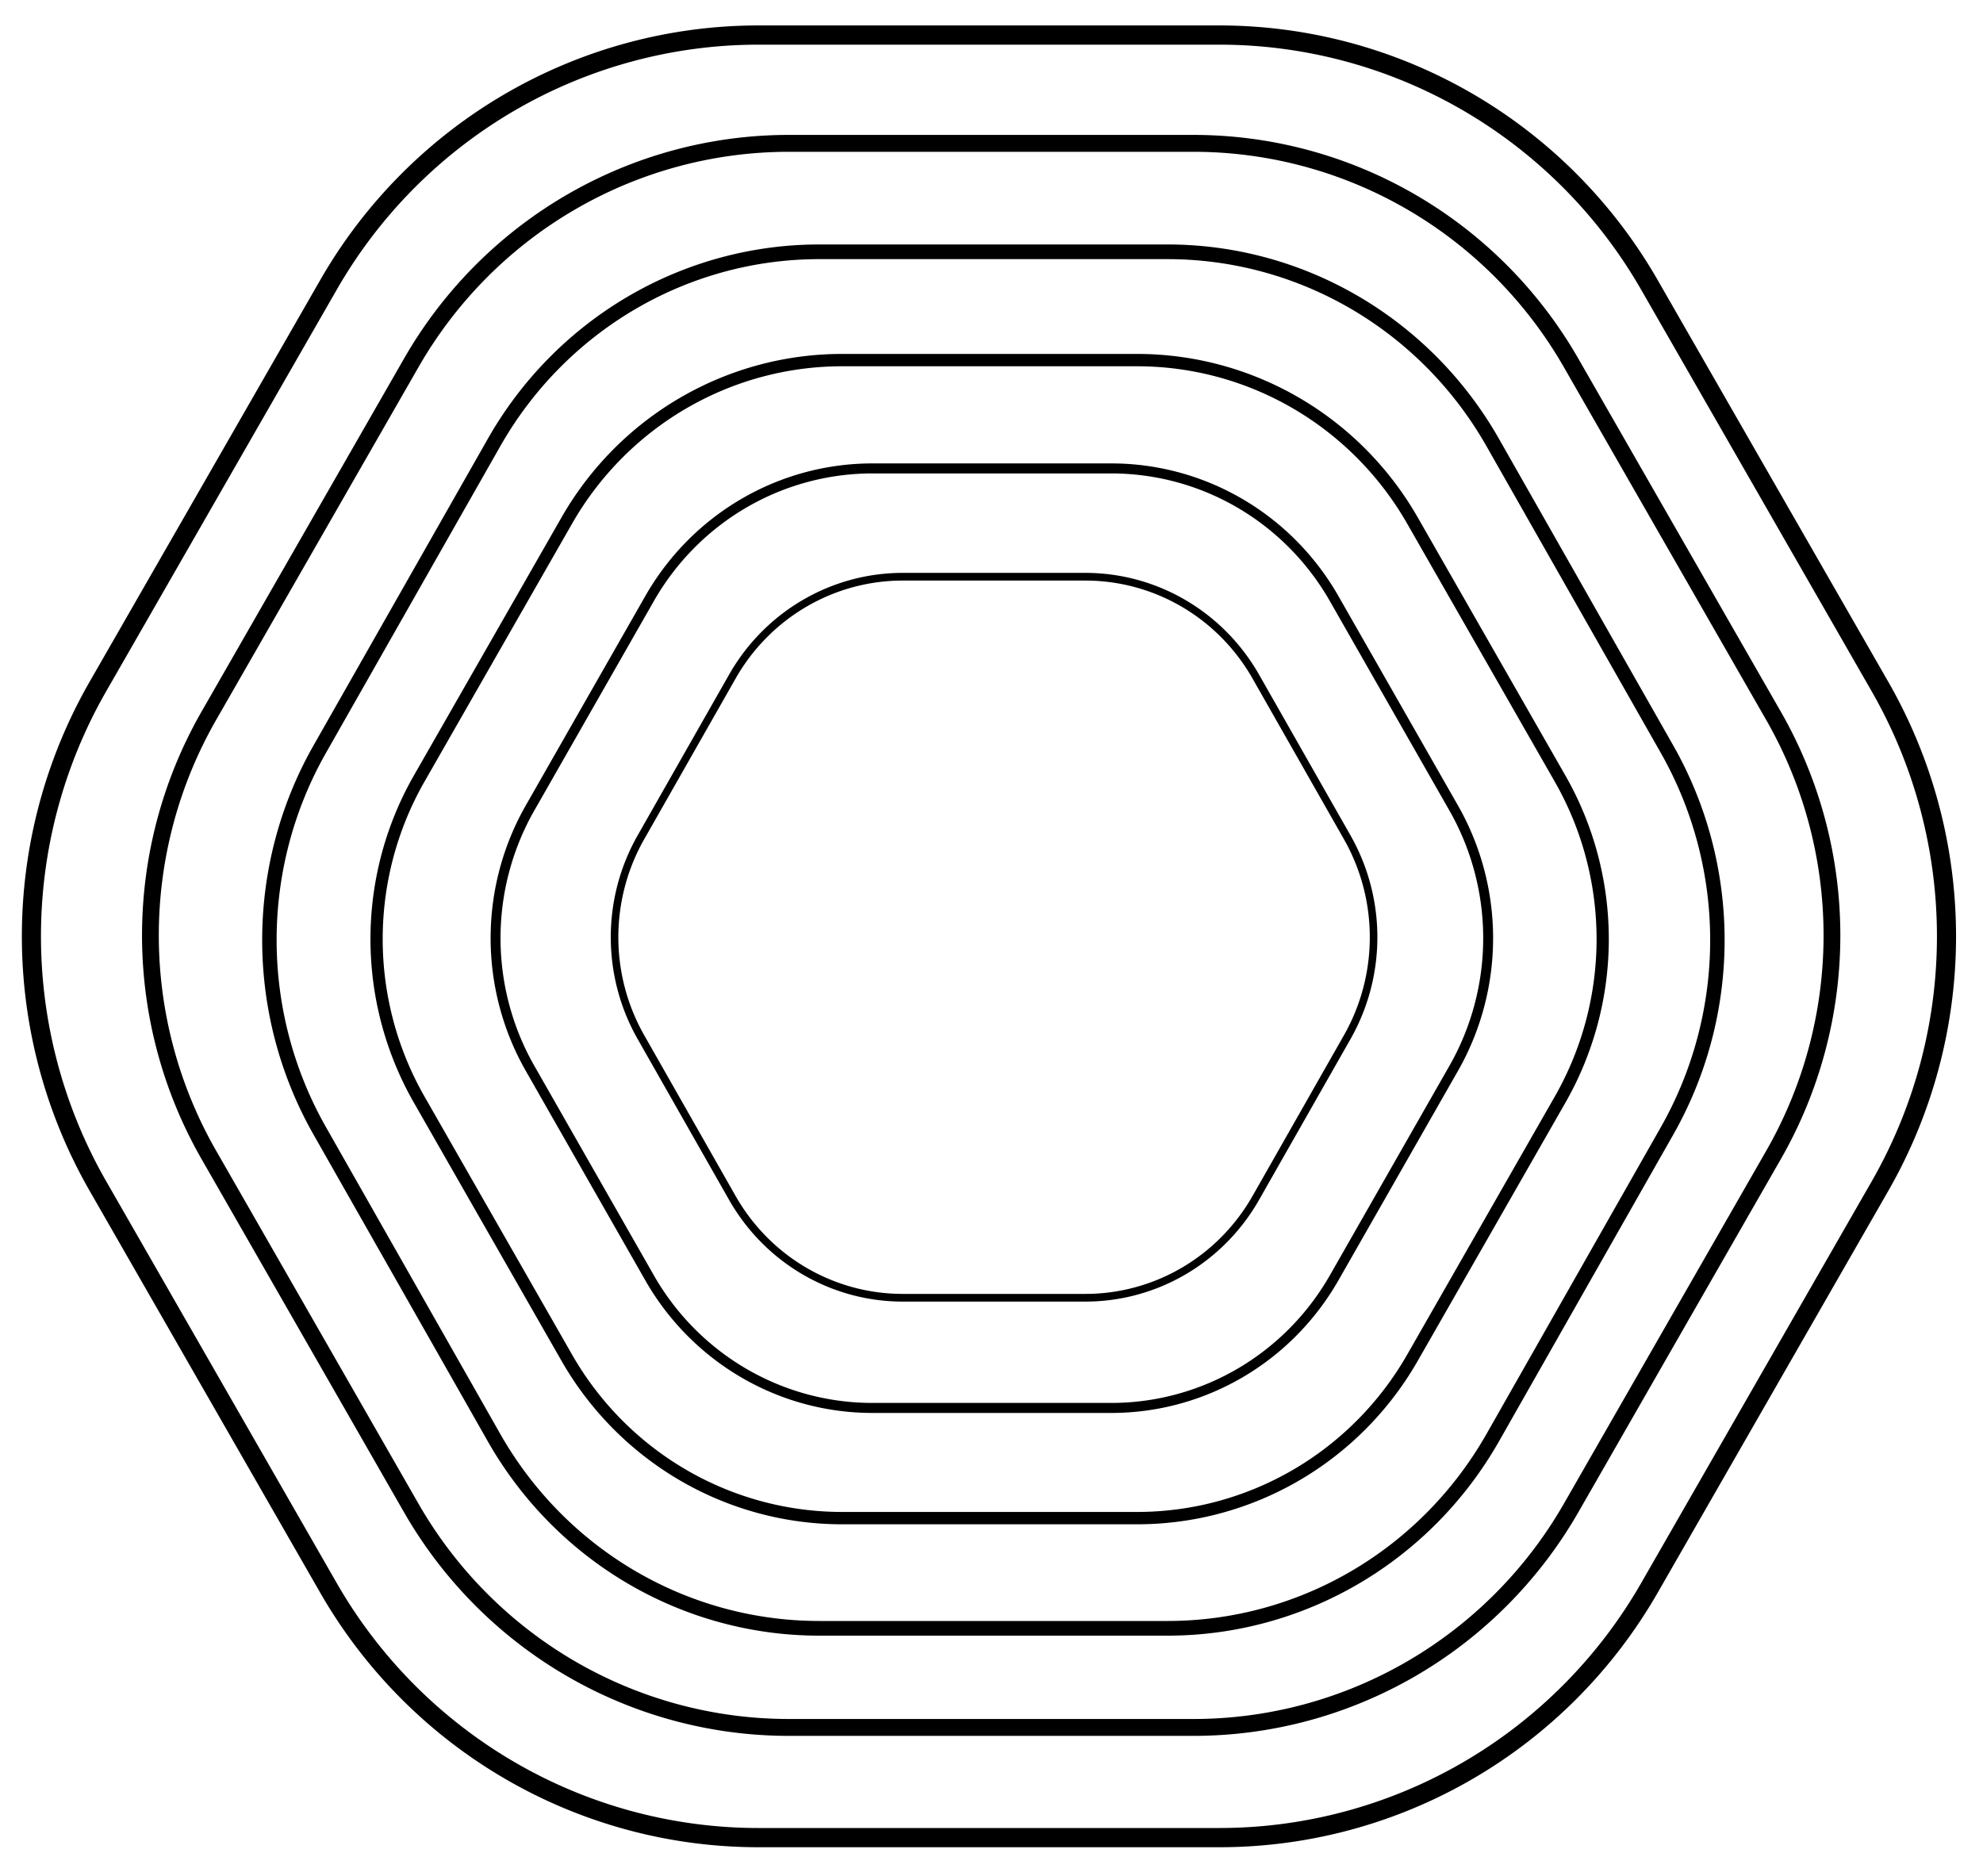 <?xml version="1.0" encoding="UTF-8" standalone="no"?>
<!-- Created with Inkscape (http://www.inkscape.org/) -->

<svg
   xmlns:dc="http://purl.org/dc/elements/1.1/"
   xmlns:cc="http://creativecommons.org/ns#"
   xmlns:rdf="http://www.w3.org/1999/02/22-rdf-syntax-ns#"
   xmlns:svg="http://www.w3.org/2000/svg"
   xmlns="http://www.w3.org/2000/svg"
   xmlns:sodipodi="http://sodipodi.sourceforge.net/DTD/sodipodi-0.dtd"
   xmlns:inkscape="http://www.inkscape.org/namespaces/inkscape"
   width="133.264mm"
   height="126.047mm"
   viewBox="0 0 133.264 126.047"
   version="1.1"
   id="svg5265"
   inkscape:version="0.92.1 r15371"
   sodipodi:docname="b-w.svg">
  <defs
     id="defs5259" />
  <sodipodi:namedview
     id="base"
     pagecolor="#ffffff"
     bordercolor="#666666"
     borderopacity="1.0"
     inkscape:pageopacity="0.0"
     inkscape:pageshadow="2"
     inkscape:zoom="1.3507813"
     inkscape:cx="184.09193"
     inkscape:cy="248.58905"
     inkscape:document-units="mm"
     inkscape:current-layer="layer1"
     showgrid="false"
     inkscape:window-width="1920"
     inkscape:window-height="1137"
     inkscape:window-x="-8"
     inkscape:window-y="-8"
     inkscape:window-maximized="1" />
  <g
     inkscape:label="Layer 1"
     inkscape:groupmode="layer"
     id="layer1"
     transform="translate(12.97,18.396)">
    <g
       data-name="Layer 2"
       id="Layer_2-11-8"
       transform="matrix(-0.164,0,0,0.165,119.351,-17.56)"
       style="vector-effect:non-scaling-stroke;fill:none;stroke:#000000;stroke-width:7.828;stroke-miterlimit:4;stroke-dasharray:none;stroke-opacity:1">
      <g
         data-name="Layer 1"
         id="Layer_1-2-05-1"
         style="vector-effect:non-scaling-stroke;fill:none;stroke:#000000;stroke-width:7.828;stroke-miterlimit:4;stroke-dasharray:none;stroke-opacity:1">
        <path
           id="path4491-89-6"
           d="m 766.7,478 a 203.49,203.49 0 0 0 0,-203.49 L 672.26,111 A 203.49,203.49 0 0 0 496,9.21 H 307.14 A 203.49,203.49 0 0 0 130.92,111 L 36.47,274.54 a 203.49,203.49 0 0 0 0,203.49 L 130.92,641.6 A 203.49,203.49 0 0 0 307.14,743.35 H 496 A 203.49,203.49 0 0 0 672.26,641.6 Z"
           class="cls-1"
           inkscape:connector-curvature="0"
           style="vector-effect:non-scaling-stroke;fill:none;stroke:#000000;stroke-width:7.828;stroke-linejoin:round;stroke-miterlimit:4;stroke-dasharray:none;stroke-opacity:1" />
      </g>
    </g>
    <g
       data-name="Layer 2"
       id="Layer_2-11-8-3"
       transform="matrix(-0.065,0,0,0.066,79.938,19.752)"
       style="vector-effect:non-scaling-stroke;fill:none;stroke:#000000;stroke-width:7.828;stroke-miterlimit:4;stroke-dasharray:none;stroke-opacity:1">
      <g
         data-name="Layer 1"
         id="Layer_1-2-05-1-7"
         style="vector-effect:non-scaling-stroke;fill:none;stroke:#000000;stroke-width:7.828;stroke-miterlimit:4;stroke-dasharray:none;stroke-opacity:1">
        <path
           id="path4491-89-6-6"
           d="m 766.7,478 a 203.49,203.49 0 0 0 0,-203.49 L 672.26,111 A 203.49,203.49 0 0 0 496,9.21 H 307.14 A 203.49,203.49 0 0 0 130.92,111 L 36.47,274.54 a 203.49,203.49 0 0 0 0,203.49 L 130.92,641.6 A 203.49,203.49 0 0 0 307.14,743.35 H 496 A 203.49,203.49 0 0 0 672.26,641.6 Z"
           class="cls-1"
           inkscape:connector-curvature="0"
           style="vector-effect:non-scaling-stroke;fill:none;stroke:#000000;stroke-width:7.828;stroke-linejoin:round;stroke-miterlimit:4;stroke-dasharray:none;stroke-opacity:1" />
      </g>
    </g>
    <g
       data-name="Layer 2"
       id="Layer_2-11-8-9"
       transform="matrix(-0.085,0,0,0.086,87.821,12.29)"
       style="vector-effect:non-scaling-stroke;fill:none;stroke:#000000;stroke-width:7.828;stroke-miterlimit:4;stroke-dasharray:none;stroke-opacity:1">
      <g
         data-name="Layer 1"
         id="Layer_1-2-05-1-8"
         style="vector-effect:non-scaling-stroke;fill:none;stroke:#000000;stroke-width:7.828;stroke-miterlimit:4;stroke-dasharray:none;stroke-opacity:1">
        <path
           id="path4491-89-6-9"
           d="m 766.7,478 a 203.49,203.49 0 0 0 0,-203.49 L 672.26,111 A 203.49,203.49 0 0 0 496,9.21 H 307.14 A 203.49,203.49 0 0 0 130.92,111 L 36.47,274.54 a 203.49,203.49 0 0 0 0,203.49 L 130.92,641.6 A 203.49,203.49 0 0 0 307.14,743.35 H 496 A 203.49,203.49 0 0 0 672.26,641.6 Z"
           class="cls-1"
           inkscape:connector-curvature="0"
           style="vector-effect:non-scaling-stroke;fill:none;stroke:#000000;stroke-width:7.828;stroke-linejoin:round;stroke-miterlimit:4;stroke-dasharray:none;stroke-opacity:1" />
      </g>
    </g>
    <g
       data-name="Layer 2"
       id="Layer_2-11-8-99"
       transform="matrix(-0.105,0,0,0.106,95.703,4.827)"
       style="vector-effect:non-scaling-stroke;fill:none;stroke:#000000;stroke-width:7.828;stroke-miterlimit:4;stroke-dasharray:none;stroke-opacity:1">
      <g
         data-name="Layer 1"
         id="Layer_1-2-05-1-5"
         style="vector-effect:non-scaling-stroke;fill:none;stroke:#000000;stroke-width:7.828;stroke-miterlimit:4;stroke-dasharray:none;stroke-opacity:1">
        <path
           id="path4491-89-6-3"
           d="m 766.7,478 a 203.49,203.49 0 0 0 0,-203.49 L 672.26,111 A 203.49,203.49 0 0 0 496,9.21 H 307.14 A 203.49,203.49 0 0 0 130.92,111 L 36.47,274.54 a 203.49,203.49 0 0 0 0,203.49 L 130.92,641.6 A 203.49,203.49 0 0 0 307.14,743.35 H 496 A 203.49,203.49 0 0 0 672.26,641.6 Z"
           class="cls-1"
           inkscape:connector-curvature="0"
           style="vector-effect:non-scaling-stroke;fill:none;stroke:#000000;stroke-width:7.828;stroke-linejoin:round;stroke-miterlimit:4;stroke-dasharray:none;stroke-opacity:1" />
      </g>
    </g>
    <g
       data-name="Layer 2"
       id="Layer_2-11-8-4"
       transform="matrix(-0.124,0,0,0.126,103.586,-2.635)"
       style="vector-effect:non-scaling-stroke;fill:none;stroke:#000000;stroke-width:7.828;stroke-miterlimit:4;stroke-dasharray:none;stroke-opacity:1">
      <g
         data-name="Layer 1"
         id="Layer_1-2-05-1-3"
         style="vector-effect:non-scaling-stroke;fill:none;stroke:#000000;stroke-width:7.828;stroke-miterlimit:4;stroke-dasharray:none;stroke-opacity:1">
        <path
           id="path4491-89-6-0"
           d="m 766.7,478 a 203.49,203.49 0 0 0 0,-203.49 L 672.26,111 A 203.49,203.49 0 0 0 496,9.21 H 307.14 A 203.49,203.49 0 0 0 130.92,111 L 36.47,274.54 a 203.49,203.49 0 0 0 0,203.49 L 130.92,641.6 A 203.49,203.49 0 0 0 307.14,743.35 H 496 A 203.49,203.49 0 0 0 672.26,641.6 Z"
           class="cls-1"
           inkscape:connector-curvature="0"
           style="vector-effect:non-scaling-stroke;fill:none;stroke:#000000;stroke-width:7.828;stroke-linejoin:round;stroke-miterlimit:4;stroke-dasharray:none;stroke-opacity:1" />
      </g>
    </g>
    <g
       data-name="Layer 2"
       id="Layer_2-11-8-1"
       transform="matrix(-0.144,0,0,0.145,111.469,-10.098)"
       style="vector-effect:non-scaling-stroke;fill:none;stroke:#000000;stroke-width:7.828;stroke-miterlimit:4;stroke-dasharray:none;stroke-opacity:1">
      <g
         data-name="Layer 1"
         id="Layer_1-2-05-1-4"
         style="vector-effect:non-scaling-stroke;fill:none;stroke:#000000;stroke-width:7.828;stroke-miterlimit:4;stroke-dasharray:none;stroke-opacity:1">
        <path
           id="path4491-89-6-8"
           d="m 766.7,478 a 203.49,203.49 0 0 0 0,-203.49 L 672.26,111 A 203.49,203.49 0 0 0 496,9.21 H 307.14 A 203.49,203.49 0 0 0 130.92,111 L 36.47,274.54 a 203.49,203.49 0 0 0 0,203.49 L 130.92,641.6 A 203.49,203.49 0 0 0 307.14,743.35 H 496 A 203.49,203.49 0 0 0 672.26,641.6 Z"
           class="cls-1"
           inkscape:connector-curvature="0"
           style="vector-effect:non-scaling-stroke;fill:none;stroke:#000000;stroke-width:7.828;stroke-linejoin:round;stroke-miterlimit:4;stroke-dasharray:none;stroke-opacity:1" />
      </g>
    </g>
  </g>
</svg>
